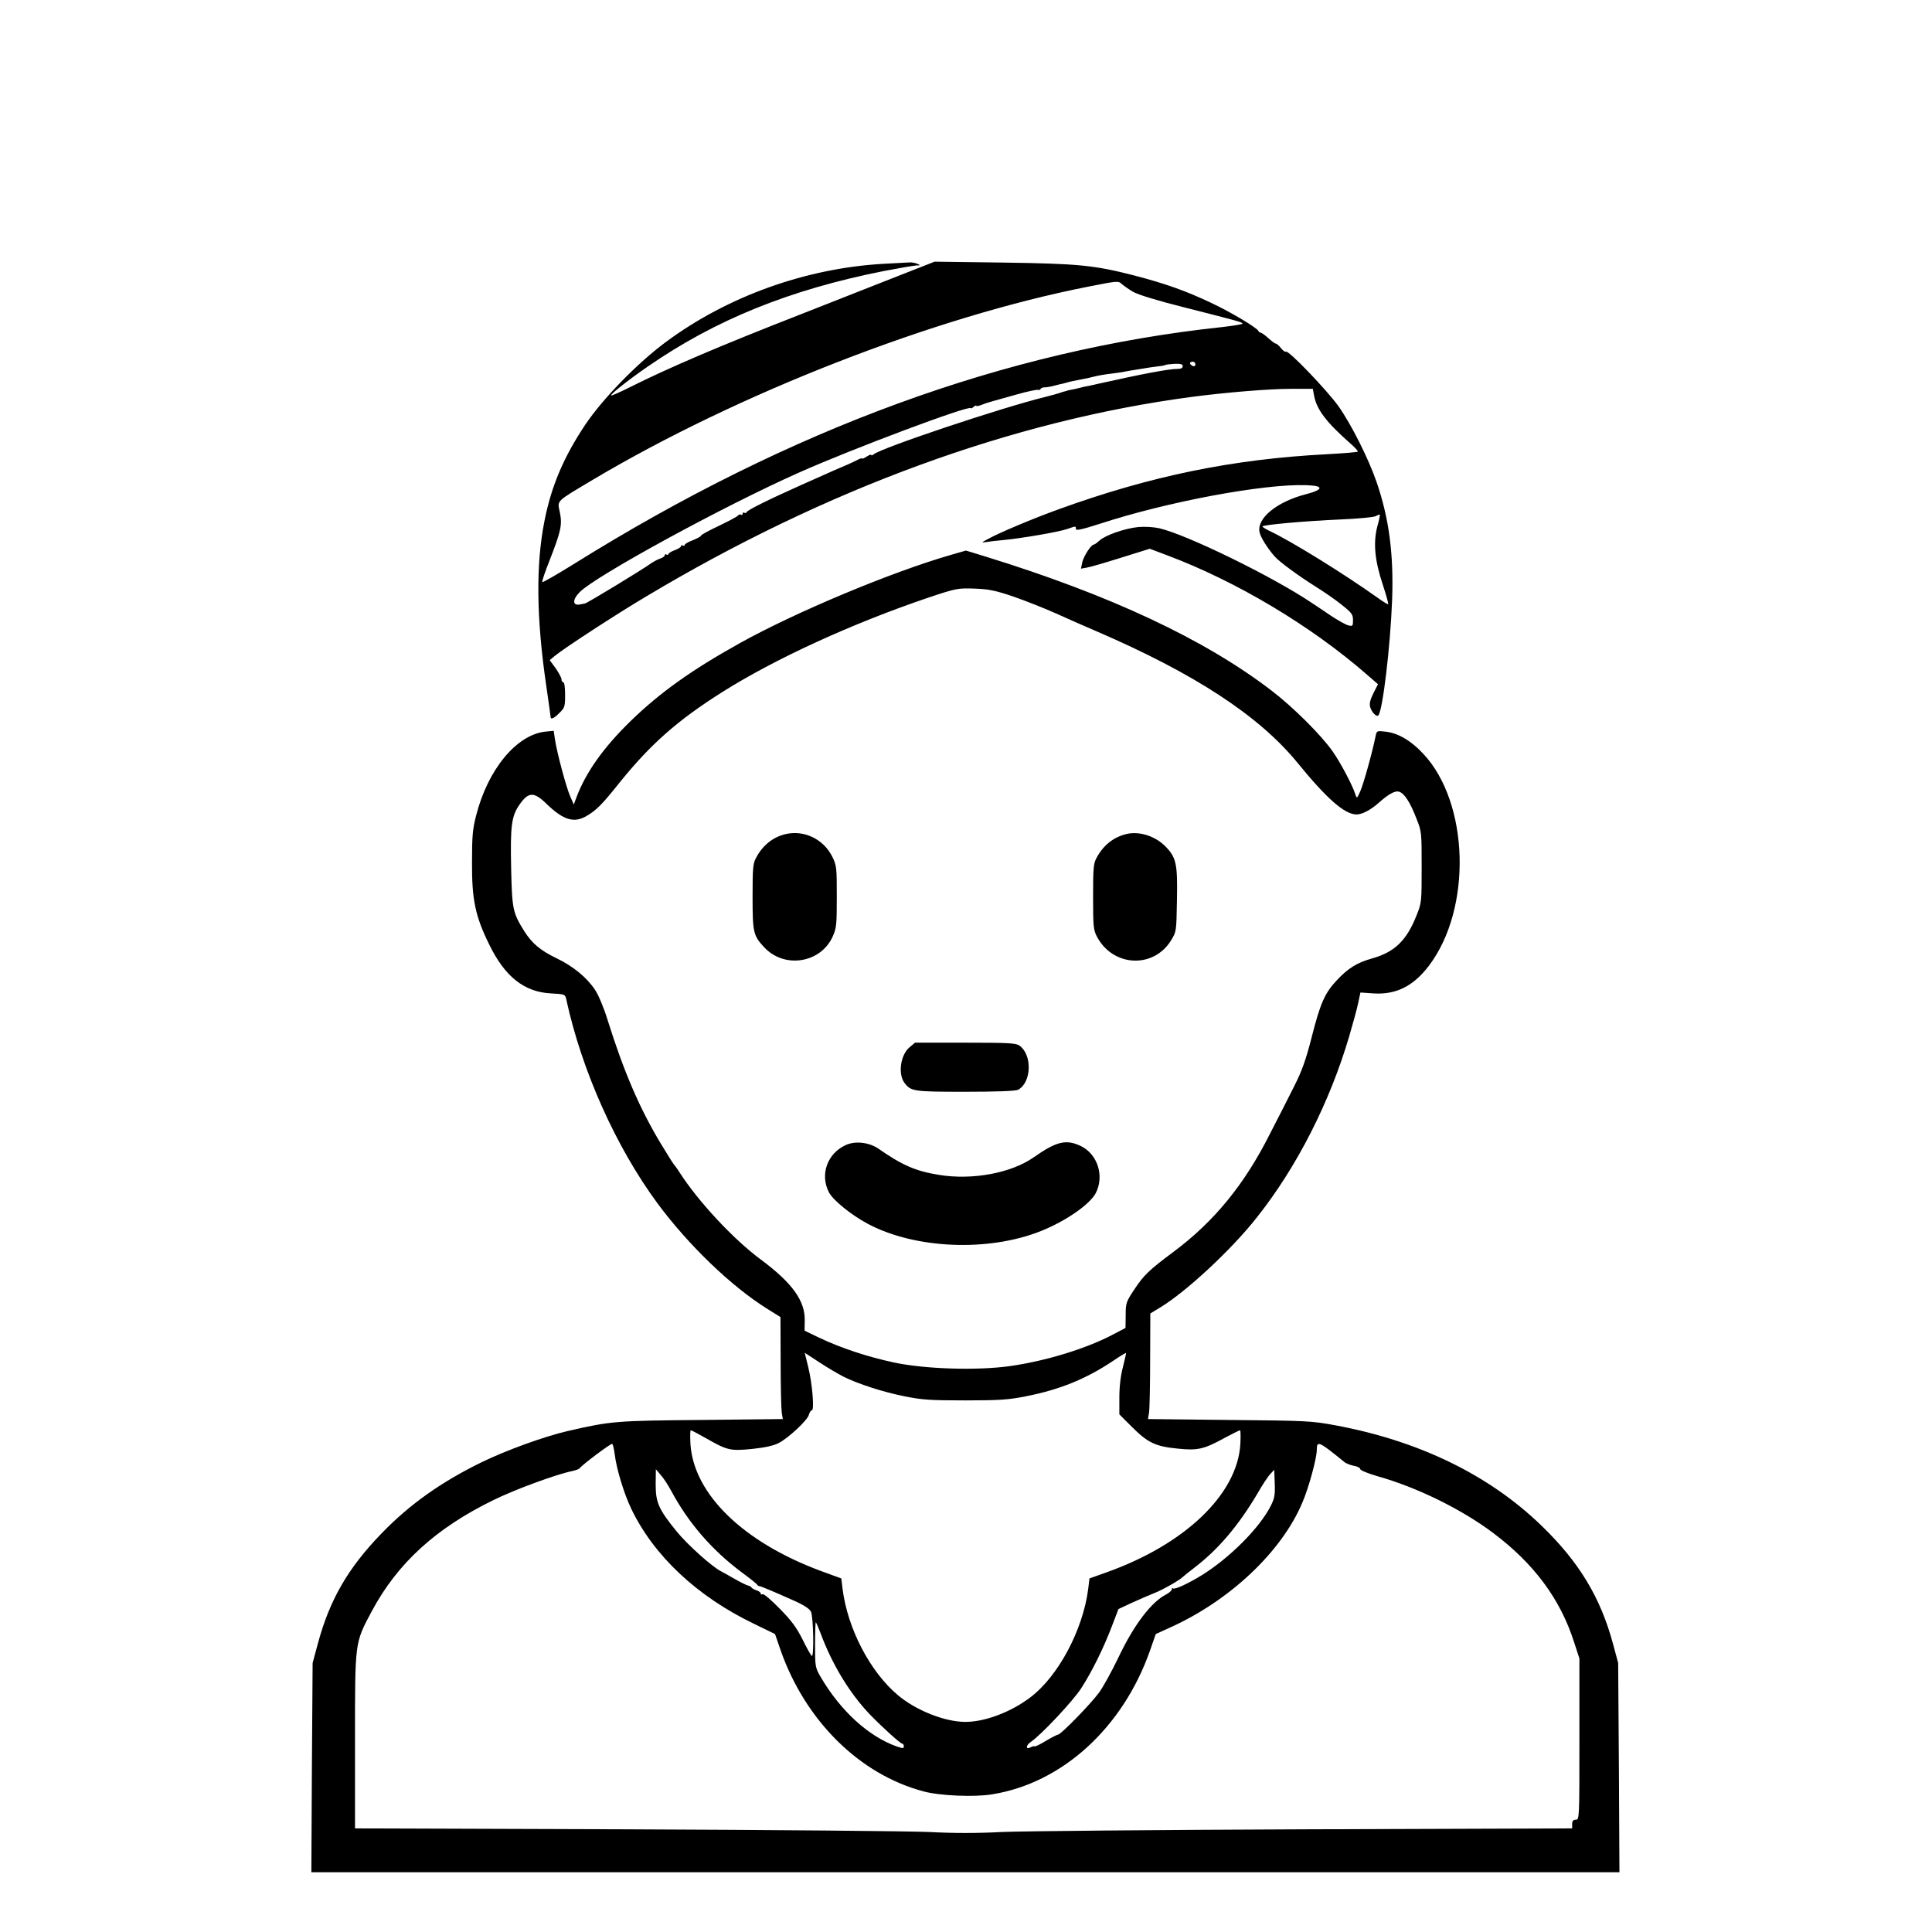 <?xml version="1.0" standalone="no"?>
<!DOCTYPE svg PUBLIC "-//W3C//DTD SVG 20010904//EN"
 "http://www.w3.org/TR/2001/REC-SVG-20010904/DTD/svg10.dtd">
<svg version="1.0" xmlns="http://www.w3.org/2000/svg"
 width="2048pt" height="2048pt" viewBox="0 0 2048 2048"
 preserveAspectRatio="xMidYMid meet">
<g transform="translate(0,2048) scale(0.192,-0.192)"
fill="#000000" stroke="none">
<path d="M4875 9210 c-429 -25 -859 -180 -1198 -431 -159 -118 -347 -311 -445
-456 -119 -178 -188 -339 -226 -533 -48 -241 -45 -536 10 -910 13 -91 24 -168
24 -172 0 -16 20 -7 49 23 29 28 31 36 31 100 0 39 -4 69 -10 69 -5 0 -10 7
-10 16 0 9 -15 36 -32 61 l-33 45 30 25 c53 43 335 227 500 325 994 595 2024
972 3012 1103 190 25 429 45 554 45 l117 0 7 -37 c14 -78 69 -149 203 -267 24
-21 41 -40 38 -43 -3 -3 -78 -9 -168 -14 -523 -27 -975 -120 -1483 -304 -141
-51 -327 -129 -390 -164 -38 -20 -38 -21 -10 -17 17 3 59 8 95 11 103 10 307
45 352 61 49 17 48 17 48 0 0 -10 33 -3 133 29 369 121 903 221 1137 213 56
-2 75 -7 75 -17 0 -8 -27 -21 -75 -33 -159 -41 -272 -132 -256 -209 5 -28 43
-88 83 -134 27 -31 133 -108 225 -166 45 -28 111 -73 145 -101 56 -44 63 -54
63 -85 0 -33 -2 -35 -26 -29 -15 4 -58 28 -97 54 -38 26 -86 58 -106 71 -212
143 -686 375 -840 411 -31 7 -79 10 -115 7 -74 -7 -184 -45 -216 -75 -13 -12
-27 -22 -31 -22 -15 0 -57 -65 -64 -99 l-7 -34 33 6 c19 3 104 28 190 55 l157
49 98 -37 c383 -144 794 -390 1101 -658 l61 -53 -25 -49 c-17 -33 -23 -57 -19
-74 7 -30 36 -60 46 -49 24 28 66 377 76 638 9 253 -17 450 -86 651 -46 132
-139 317 -211 419 -66 91 -275 309 -289 300 -5 -3 -17 6 -28 20 -11 14 -24 25
-29 25 -5 0 -23 14 -41 30 -18 17 -37 30 -42 30 -4 0 -10 4 -12 9 -6 17 -153
105 -262 156 -137 65 -252 106 -421 150 -225 58 -310 66 -727 72 l-378 5 -242
-95 c-134 -53 -358 -141 -498 -196 -446 -174 -731 -296 -944 -403 -54 -27
-100 -47 -102 -45 -6 6 98 88 201 159 376 260 785 425 1303 528 84 16 165 30
180 31 24 0 25 1 7 9 -11 5 -29 8 -40 8 -11 -1 -78 -4 -150 -8z m1382 -155
c25 -15 136 -49 280 -85 291 -74 323 -82 323 -90 0 -4 -51 -12 -112 -19 -1194
-127 -2383 -561 -3581 -1309 -92 -57 -170 -102 -173 -99 -3 3 15 56 40 119 63
161 71 197 57 266 -14 68 -27 55 184 181 799 475 1883 898 2733 1065 163 32
166 33 186 14 12 -10 40 -30 63 -43z m343 -400 c0 -9 -6 -12 -15 -9 -8 4 -15
10 -15 15 0 5 7 9 15 9 8 0 15 -7 15 -15z m-70 -10 c0 -10 -10 -15 -27 -15
-51 0 -193 -27 -448 -84 -11 -3 -31 -7 -45 -10 -14 -2 -36 -7 -50 -11 -14 -4
-34 -8 -45 -10 -11 -2 -22 -4 -25 -6 -3 -1 -9 -3 -15 -4 -5 -1 -17 -5 -25 -8
-8 -3 -44 -13 -80 -22 -247 -61 -904 -281 -947 -317 -7 -6 -13 -7 -13 -3 0 4
-11 0 -25 -9 -14 -9 -25 -14 -25 -11 0 4 -12 0 -27 -8 -16 -8 -39 -19 -53 -25
-14 -6 -45 -19 -70 -30 -25 -11 -112 -50 -193 -86 -181 -81 -291 -136 -295
-147 -2 -5 -8 -7 -13 -3 -5 3 -9 0 -9 -6 0 -6 -4 -9 -9 -5 -5 3 -12 1 -16 -4
-3 -6 -51 -31 -105 -57 -55 -26 -100 -50 -100 -55 0 -4 -20 -15 -45 -25 -25
-9 -45 -21 -45 -26 0 -5 -4 -6 -10 -3 -5 3 -10 2 -10 -4 0 -5 -16 -15 -35 -22
-19 -7 -35 -17 -35 -22 0 -4 -5 -5 -10 -2 -5 3 -10 2 -10 -4 0 -5 -10 -13 -22
-17 -13 -4 -34 -15 -48 -24 -59 -42 -356 -222 -370 -225 -8 -2 -19 -4 -25 -5
-44 -10 -47 24 -5 67 88 90 794 475 1210 660 293 131 950 377 950 356 0 -3 7
0 15 7 8 7 15 10 15 6 0 -3 12 -1 28 5 15 6 41 15 57 19 17 5 79 22 139 39 60
17 113 28 117 25 4 -2 10 0 14 5 3 5 13 10 23 9 9 0 27 3 40 6 12 3 31 8 43
11 11 2 28 6 37 9 16 5 44 11 97 21 11 2 31 6 45 10 36 9 70 15 115 20 22 3
54 7 70 11 17 3 44 8 60 10 17 3 41 7 55 9 14 3 42 6 63 9 22 2 40 6 42 8 2 2
24 4 49 6 35 1 46 -2 46 -13z m1074 -886 c-23 -89 -14 -187 30 -319 19 -58 33
-107 30 -109 -2 -2 -27 13 -56 34 -185 132 -482 316 -600 371 -21 10 -38 21
-38 24 0 9 230 30 437 39 92 4 177 12 188 18 11 6 21 10 23 8 2 -1 -4 -31 -14
-66z M5253 7604 c-331 -95 -863 -318 -1168 -488 -268 -149 -441 -273 -603
-430 -152 -148 -250 -287 -301 -426 l-13 -35 -19 43 c-22 48 -74 243 -85 316
l-7 48 -49 -5 c-158 -19 -315 -210 -379 -462 -20 -76 -23 -116 -23 -260 -1
-206 18 -296 94 -451 87 -180 195 -265 343 -272 74 -4 77 -5 83 -31 85 -393
274 -816 504 -1128 171 -231 409 -460 607 -583 l72 -45 1 -245 c0 -135 3 -262
6 -282 l6 -36 -448 -5 c-473 -4 -500 -6 -739 -61 -130 -30 -339 -106 -473
-171 -226 -110 -402 -235 -557 -396 -185 -191 -286 -367 -351 -610 l-28 -104
-4 -578 -3 -577 3611 0 3611 0 -3 577 -4 578 -28 104 c-69 258 -189 456 -398
657 -287 277 -672 465 -1133 551 -135 25 -156 26 -589 30 l-448 5 6 36 c3 20
6 152 6 292 l1 255 56 34 c143 87 392 318 532 496 220 277 402 634 510 1000
21 72 44 155 50 186 l12 56 73 -5 c124 -8 221 41 306 154 238 315 222 898 -32
1169 -67 72 -138 114 -207 122 -49 6 -50 5 -56 -23 -18 -91 -67 -265 -84 -304
-18 -41 -20 -43 -27 -22 -14 48 -83 179 -127 241 -64 91 -219 245 -337 335
-369 283 -890 527 -1576 739 l-111 34 -80 -23z m342 -231 c66 -23 172 -65 235
-93 63 -29 162 -72 220 -97 546 -235 901 -468 1113 -727 163 -200 261 -286
327 -286 30 0 77 25 117 60 57 51 93 72 116 66 29 -7 62 -57 97 -148 29 -72
29 -77 29 -268 0 -191 0 -197 -28 -267 -55 -139 -121 -203 -246 -238 -82 -23
-131 -53 -193 -119 -68 -72 -92 -126 -141 -319 -32 -124 -52 -181 -97 -270
-31 -62 -91 -180 -134 -263 -139 -276 -306 -481 -530 -648 -139 -104 -164
-128 -219 -211 -44 -66 -46 -74 -46 -140 l-1 -70 -63 -33 c-149 -80 -377 -150
-578 -178 -181 -25 -466 -16 -636 20 -146 31 -294 80 -414 137 l-81 39 1 57
c2 108 -69 207 -243 336 -151 112 -343 318 -447 479 -15 24 -31 45 -34 48 -3
3 -34 52 -69 110 -118 195 -206 400 -295 684 -21 69 -51 140 -70 168 -45 68
-121 130 -210 173 -90 43 -138 83 -180 150 -64 102 -68 121 -73 350 -5 232 2
286 46 349 50 72 80 73 152 2 92 -88 150 -105 219 -64 55 32 85 63 185 188
169 209 316 339 561 494 294 186 721 381 1140 523 156 52 163 53 255 50 80 -3
114 -10 215 -44z m-940 -4306 c82 -41 218 -85 337 -109 98 -20 143 -23 338
-23 192 0 241 4 336 23 187 37 331 96 479 195 38 26 70 45 72 44 1 -2 -7 -36
-17 -77 -13 -48 -20 -109 -20 -169 l0 -93 68 -68 c89 -89 131 -109 252 -121
114 -12 147 -4 267 62 40 21 75 39 79 39 4 0 4 -35 2 -77 -17 -277 -306 -553
-738 -707 l-95 -34 -7 -58 c-29 -226 -165 -482 -320 -599 -107 -81 -250 -135
-358 -135 -113 0 -272 63 -372 147 -154 129 -278 367 -306 586 l-7 59 -115 42
c-427 159 -699 423 -718 699 -2 42 -2 77 2 77 4 0 42 -20 84 -44 118 -67 133
-71 254 -59 69 7 119 18 146 32 54 27 161 127 168 157 3 13 11 24 16 24 15 0
3 145 -19 236 l-20 82 81 -53 c44 -29 104 -64 131 -78z m-1261 -430 c9 -78 51
-217 91 -300 124 -259 363 -484 677 -635 l117 -57 31 -90 c137 -390 437 -686
790 -779 89 -24 280 -32 377 -16 388 62 723 368 873 796 l31 89 77 35 c331
149 617 418 732 690 35 80 80 246 80 291 0 54 11 49 152 -66 9 -8 33 -17 52
-21 20 -3 36 -12 36 -18 0 -7 42 -24 93 -39 219 -61 467 -183 641 -314 225
-169 370 -364 446 -601 l30 -92 0 -445 c0 -438 0 -445 -20 -445 -14 0 -20 -7
-20 -24 l0 -24 -1477 -5 c-813 -3 -1567 -10 -1675 -15 -129 -7 -267 -7 -395 0
-109 5 -867 12 -1685 15 l-1488 5 0 483 c0 553 -2 538 92 715 142 266 355 460
673 615 118 58 346 142 435 160 19 4 37 11 40 15 12 18 173 139 180 135 4 -2
10 -29 14 -58z m311 -200 c95 -178 226 -329 391 -452 44 -32 82 -63 85 -68 3
-5 8 -8 10 -7 5 1 73 -27 189 -79 57 -25 89 -46 97 -62 14 -27 18 -253 5 -245
-5 3 -28 44 -51 91 -33 66 -62 105 -127 171 -46 47 -88 83 -94 79 -5 -3 -10
-2 -10 4 0 5 -10 13 -22 17 -13 4 -26 11 -29 16 -3 5 -12 10 -20 11 -8 2 -41
18 -74 37 -33 19 -67 38 -75 42 -48 24 -183 145 -243 218 -101 124 -117 161
-117 262 l1 83 28 -33 c16 -18 41 -57 56 -85z m3311 -84 c-61 -121 -224 -285
-379 -382 -78 -48 -152 -82 -161 -74 -3 4 -6 1 -6 -5 0 -6 -14 -19 -31 -28
-83 -42 -179 -169 -264 -348 -36 -75 -84 -163 -107 -194 -45 -62 -211 -232
-226 -232 -5 0 -36 -16 -68 -35 -31 -19 -60 -33 -62 -30 -3 2 -13 0 -23 -6
-28 -14 -25 13 3 31 57 39 230 223 277 295 60 93 124 222 172 349 l34 89 75
35 c41 19 98 43 125 54 44 17 142 73 155 88 3 3 32 27 65 52 132 101 243 232
350 413 25 44 56 91 68 103 l22 24 3 -76 c2 -63 -1 -82 -22 -123z m-2485 -705
c63 -170 159 -328 268 -443 67 -70 172 -165 182 -165 5 0 9 -7 9 -15 0 -12 -5
-12 -38 -1 -156 55 -311 196 -421 384 -30 52 -31 56 -31 177 0 69 2 125 4 125
2 0 14 -28 27 -62z M4335 6061 c-69 -17 -125 -62 -161 -131 -17 -30 -19 -59
-19 -215 0 -196 4 -214 64 -278 110 -119 309 -89 377 56 22 49 24 63 24 223 0
162 -1 172 -25 221 -49 98 -157 149 -260 124z M6215 6061 c-70 -18 -125 -63
-161 -131 -17 -30 -19 -59 -19 -215 0 -167 2 -183 22 -221 89 -166 311 -176
408 -20 30 49 30 49 33 224 4 198 -4 234 -62 294 -58 60 -149 88 -221 69z
M5021 4884 c-49 -41 -64 -146 -28 -195 36 -48 49 -50 336 -50 177 0 278 4 292
11 75 41 79 194 7 244 -19 14 -65 16 -299 16 l-277 0 -31 -26z M4670 4345
c-102 -46 -144 -162 -94 -260 22 -44 123 -126 215 -175 261 -139 666 -156 956
-40 138 55 271 148 303 210 48 94 10 214 -82 259 -82 39 -134 27 -261 -62
-124 -87 -338 -127 -522 -97 -128 20 -205 54 -334 144 -52 36 -128 45 -181 21z"/>
</g>
</svg>
